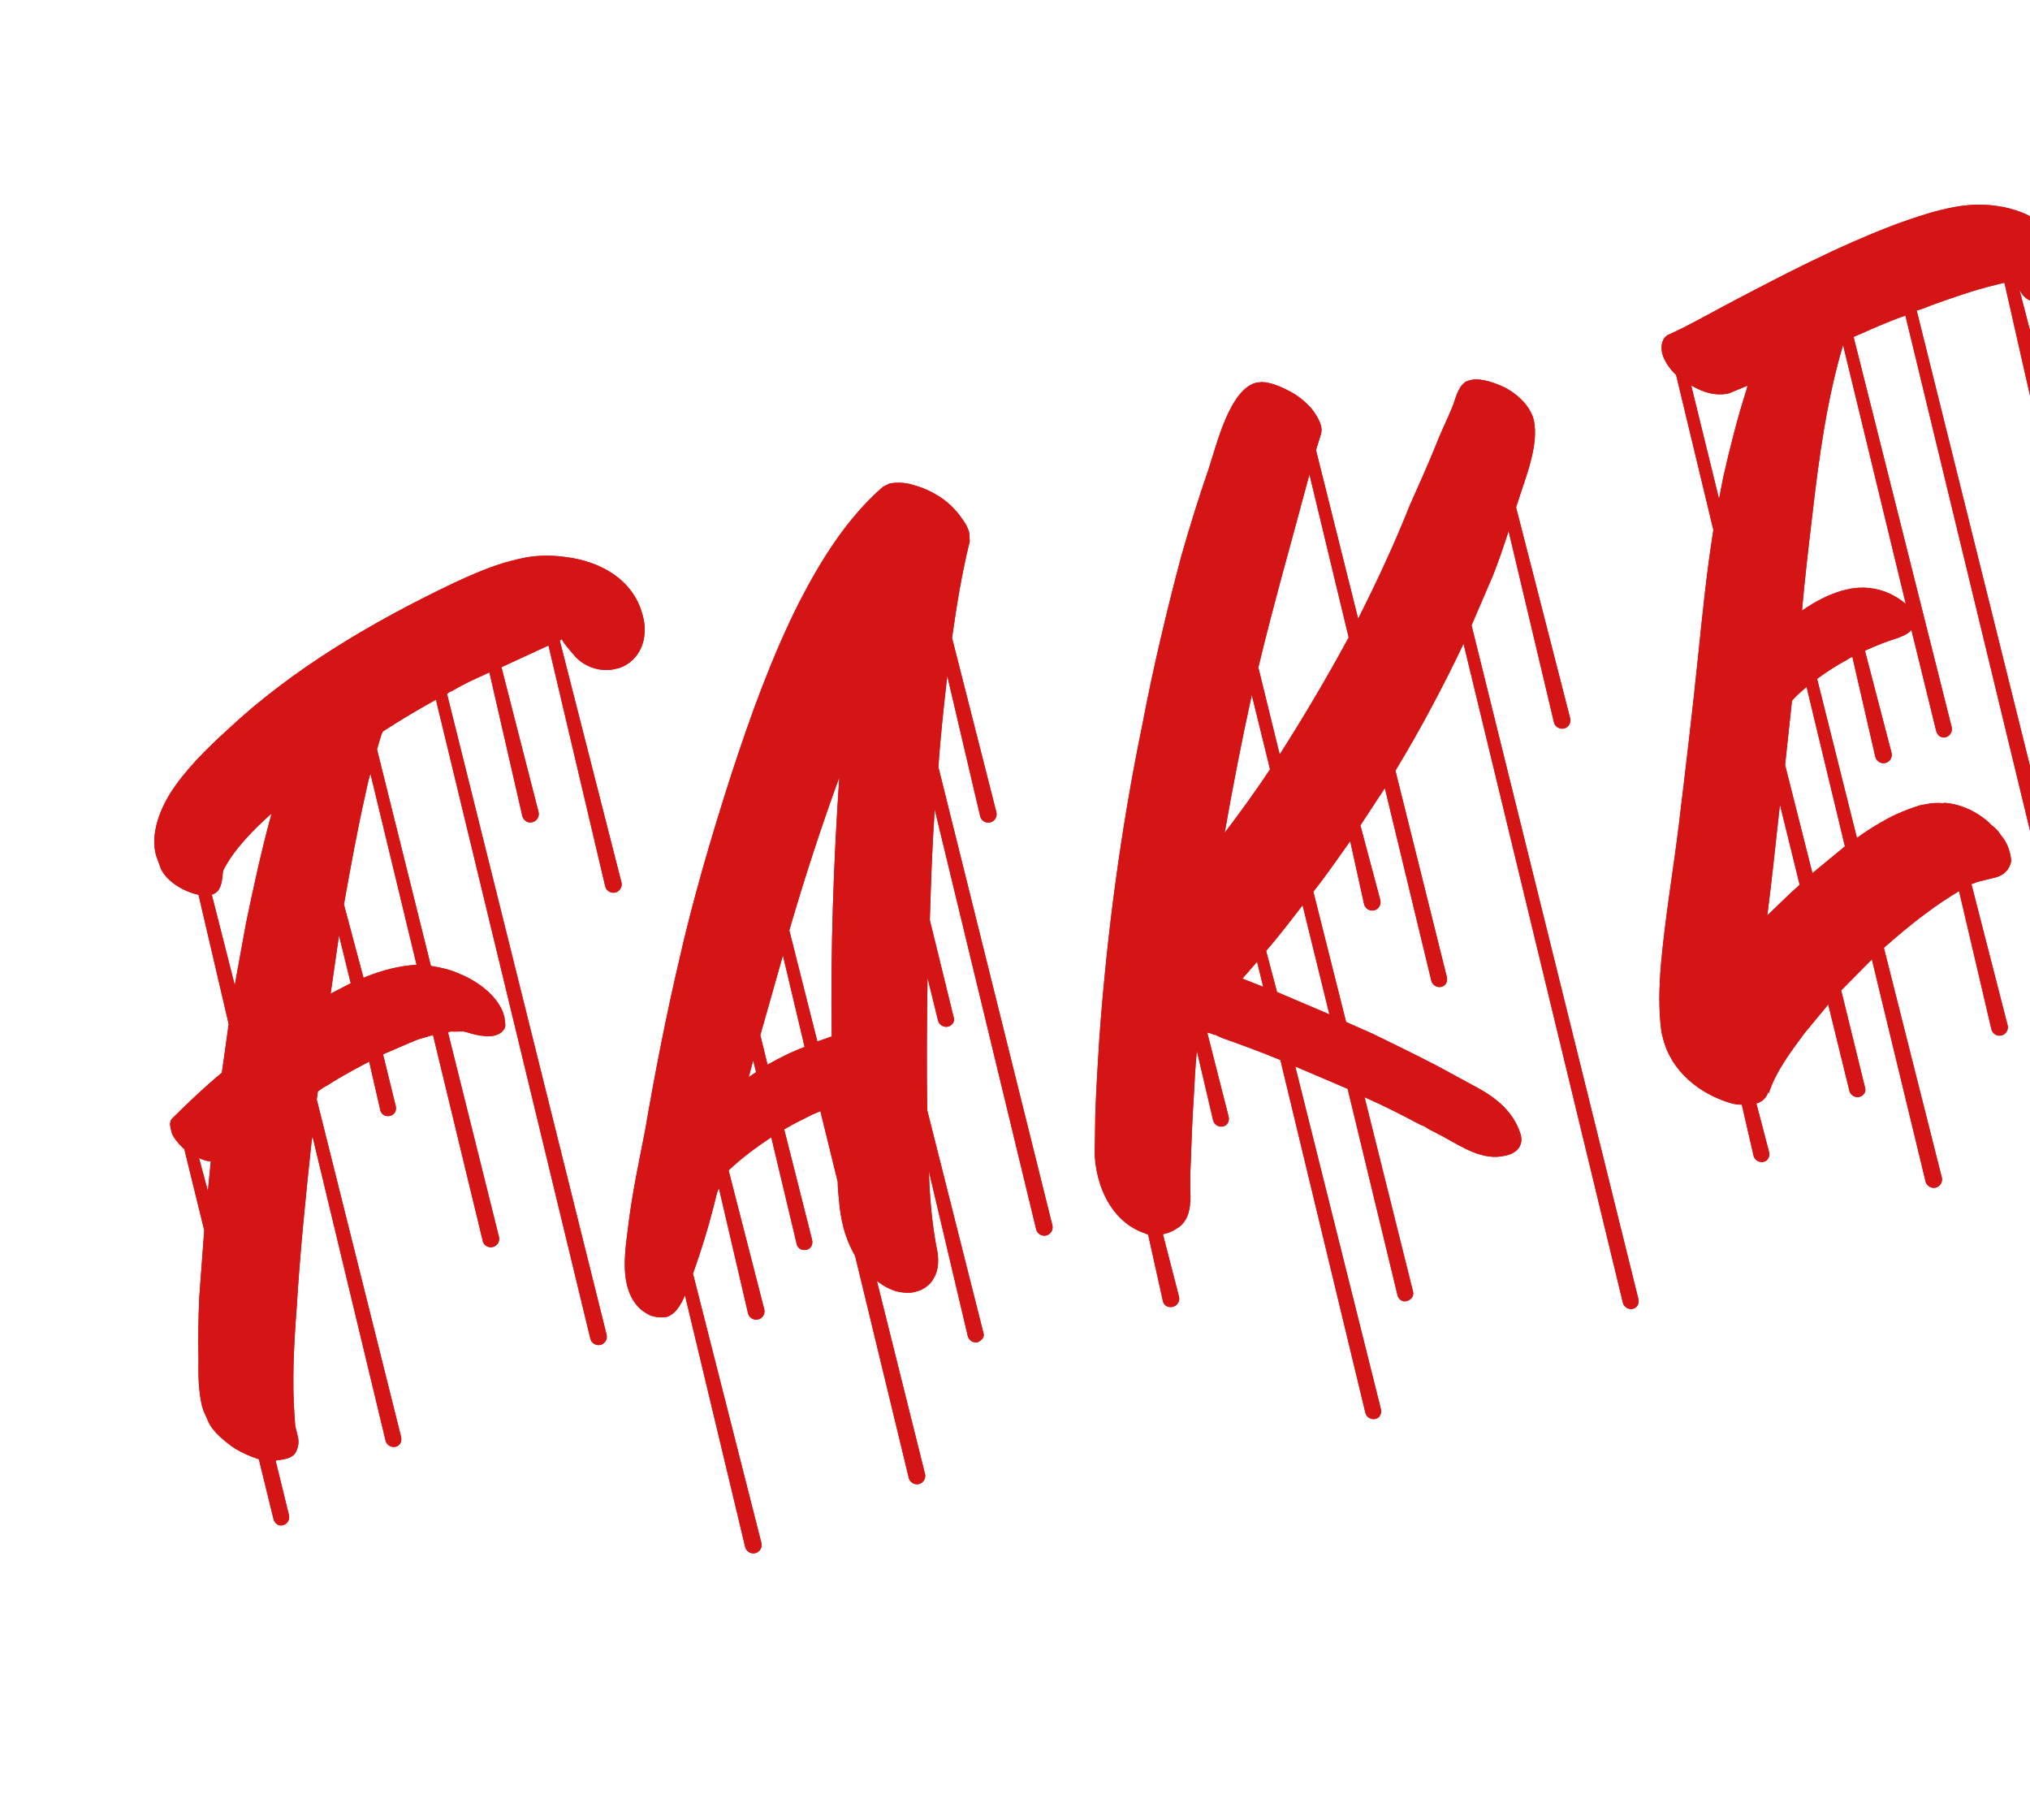 <svg width="936" height="839" viewBox="0 0 936 839" fill="none" xmlns="http://www.w3.org/2000/svg">
<path d="M130.417 703.144C132.457 702.644 133.739 700.527 133.239 698.488L127.067 673.334L131.229 672.673C133.609 672.089 135.565 671.249 136.507 669.216C137.706 666.759 137.886 664.553 137.302 662.173L136.134 657.415L135.813 653.169C134.612 636.525 135.534 619.722 136.796 602.834C138.353 576.865 141.012 550.986 143.755 525.446L144.101 523.92L177.785 664.132C178.286 666.172 180.402 667.454 182.442 666.954C184.481 666.454 185.424 664.42 184.923 662.381L146.043 506.866L146.568 503.133C148.101 502.036 149.634 500.939 151.25 500.182C157.465 496.135 163.846 492.767 170.227 489.399L175.392 511.917C175.893 513.957 177.926 514.899 179.965 514.399C182.005 513.899 182.947 511.865 182.447 509.826L176.608 486.032L188.345 480.989L192.597 479.225L199.652 477.134L222.666 572.394C223.083 574.093 225.2 575.376 227.239 574.876C229.279 574.375 230.561 572.259 230.061 570.219L206.534 475.806C207.214 475.639 208.233 475.389 208.997 475.562L213.666 475.497L215.192 475.843C218.329 476.876 220.618 477.395 223.928 477.664C225.031 477.754 226.474 477.76 227.834 477.426C230.553 476.759 233.362 474.989 232.951 471.846L232.54 468.703C230.288 459.526 220.218 452.266 211.829 448.919C207.763 447.034 203.183 445.995 198.687 445.297L173.825 345.445L175.807 338.832L176.493 337.222C184.58 331.994 192.75 327.106 201.004 322.558L272.216 617.176C272.716 619.216 274.833 620.498 276.872 619.998C278.912 619.497 280.194 617.381 279.694 615.341L206.109 319.864C206.706 319.357 207.642 318.767 208.322 318.6C213.684 315.483 219.129 312.705 224.74 310.607L220.745 311.948L225.677 310.017L240.921 376.551C241.762 378.507 243.455 379.533 245.495 379.033C247.534 378.532 248.817 376.416 248.316 374.376L231.205 307.58L252.895 297.572L279.066 408.635C279.567 410.675 281.683 411.957 283.723 411.457C285.762 410.957 287.045 408.84 286.544 406.8L258.084 295.218C258.423 295.135 258.763 295.051 259.02 294.628C260.367 297.181 262.31 299.226 264.337 301.612C268.558 307.063 276.524 310.154 283.662 308.402L285.702 307.902C295.309 304.463 298.919 294.208 296.584 284.69L296.417 284.01C292.247 267.014 276.494 258.627 260.543 256.774C253.077 255.723 245.945 256.032 239.147 257.7L236.428 258.367C227.25 260.619 218.149 264.654 209.729 268.522C172.3 286.356 135.109 308.095 104.935 336.401C95.22 345.272 85.331 354.906 78.321 365.996C75.243 371.076 72.672 376.752 71.627 382.775C70.845 386.931 70.999 390.497 71.917 394.236L74.181 400.527C77.126 406.652 85.085 411.186 91.531 412.487L105.448 472.14L102.294 494.536C94.201 501.207 86.614 508.475 79.367 515.659C78.174 516.672 78.335 518.795 78.752 520.494C79.086 521.854 79.419 523.214 79.926 523.81C81.19 526.023 83.133 528.069 84.993 529.774L94.168 567.165L91.913 597.63C91.446 607.475 91.319 617.237 91.531 626.915C91.416 633.791 91.468 641.346 93.22 648.484C93.72 650.524 94.984 652.736 95.908 655.032C97.838 659.964 104.099 664.915 108.415 667.82C111.379 669.616 115.445 671.501 119.345 672.706L126.101 700.239C126.601 702.279 128.378 703.645 130.417 703.144ZM95.86 549.091L91.766 533.879C93.376 534.565 94.986 535.251 97.192 535.43L95.86 549.091ZM108.243 454.155L97.644 412.429C102.742 411.178 102.434 404.046 102.87 401.416C107.41 392.014 117.215 382.039 125.225 375.029C120.654 391.647 116.929 408.778 113.461 425.486L108.243 454.155ZM152.452 458.083L156.304 431.19L161.726 453.285L152.452 458.083ZM192.068 444.758C188.162 444.996 184 445.657 180.261 446.575C175.842 447.659 171.846 449 167.594 450.764L158.574 416.939C161.619 399.975 164.664 383.01 168.472 366.219C169.164 363.166 169.773 359.773 170.806 356.637L192.068 444.758ZM348.254 716.003C350.293 715.502 351.576 713.386 351.075 711.346L319.528 587.187C323.568 575.745 327.184 564.046 330.037 552.174C330.383 550.648 330.73 549.121 331.499 547.851L344.915 605.464C345.416 607.503 347.532 608.786 349.572 608.285C351.611 607.785 352.894 605.668 352.393 603.629L335.949 539.551C342.087 533.721 348.814 528.827 355.625 524.272L367.379 573.644C367.88 575.683 369.913 576.626 371.952 576.125C373.992 575.625 374.935 573.592 374.434 571.552L361.583 520.648C365.668 518.204 370.177 516.017 374.346 513.913L378.258 512.232L386.265 544.864C386.252 547.75 386.58 550.553 386.824 553.016C387.145 557.261 387.806 561.424 388.723 565.163C389.891 569.922 391.738 574.514 394.266 578.939L419.032 681.337C419.532 683.377 421.649 684.659 423.688 684.159C425.728 683.658 427.01 681.542 426.51 679.502L404.317 590.528C407.87 593.259 412.02 595.485 416.433 595.843C418.299 596.106 420.082 596.029 421.782 595.612C425.181 594.778 428.33 592.924 430.126 589.961C433.287 585.221 432.889 579.192 431.638 574.093C429.649 563.049 428.596 551.415 428.306 539.954L446.226 615.922C446.727 617.961 448.843 619.244 450.883 618.744C452.499 617.987 453.948 616.55 453.531 614.85L427.495 511.682C427.244 491.563 427.332 471.36 427.676 450.733L432.514 470.449C433.014 472.488 435.131 473.771 437.17 473.27C438.87 472.853 440.236 471.076 439.819 469.377L428.726 424.168C429.224 407.108 429.806 390.387 430.985 373.16L477.764 566.739C478.265 568.779 480.381 570.061 482.421 569.561C484.46 569.06 485.743 566.944 485.242 564.904L432.683 353.643C433.592 339.725 435.182 325.641 436.771 311.556L451.939 376.307C452.439 378.347 454.556 379.629 456.595 379.129C458.635 378.628 459.917 376.512 459.417 374.472L438.97 294.079C441.072 279.148 443.514 264.133 447.143 249.548L446.905 245.642C446.321 243.263 445.058 241.05 443.454 238.921C440.67 234.919 436.867 231.168 432.633 228.602C428.824 226.294 425.18 224.665 420.941 223.543C418.568 222.684 413.732 222.069 409.993 222.986L407.1 224.417C390.484 238.945 378.601 258.078 368.585 277.474C355.74 302.969 346.116 329.837 337.254 356.878C328.047 385.445 319.603 414.185 313.025 443.188C307.056 468.799 301.934 494.922 297.491 520.878C294.626 535.636 291.42 550.478 289.658 565.326C288.69 573.131 286.947 583.65 289.115 592.488C290.366 597.586 292.977 602.351 297.634 605.173C299.834 606.795 302.463 607.231 305.009 607.327L307.132 607.167C311.211 606.166 314.033 601.509 315.835 597.103L343.597 713.181C344.097 715.221 346.214 716.503 348.254 716.003ZM345.22 496.553L347.291 488.838L348.625 494.276L345.22 496.553ZM353.903 490.819L350.567 477.222L360.999 440.426L371.001 482.659C365.05 484.84 359.605 487.618 353.903 490.819ZM376.87 480.138L363.935 428.894C370.571 406.003 378.573 381.336 386.992 358.368C384.36 397.574 382.914 437.211 383.501 477.79L376.87 480.138ZM634.212 654.124C636.251 653.624 637.194 651.591 636.694 649.551L597.229 491.657L621.378 501.948L644.392 597.208C644.809 598.908 646.586 600.274 648.285 599.857L648.625 599.774C650.665 599.273 652.03 597.496 651.53 595.457L629.171 505.802C638.067 509.746 646.706 514.113 655.006 518.563C656.192 518.993 657.379 519.423 658.309 520.275L664.915 523.7C674.062 528.663 683.625 535.326 694.162 532.74L694.842 532.574C699.261 531.489 702.416 528.192 701.249 523.434L701.082 522.754C697.9 512.723 690.203 506.323 681.057 501.36L662.764 491.433C652.854 486.296 643.028 481.5 633.202 476.703L620.663 471.131L605.56 411.049C611.62 403.436 616.917 395.649 622.554 387.779L628.964 416.839C629.464 418.878 631.581 420.161 633.62 419.66C635.66 419.16 636.942 417.043 636.442 415.004L627.255 380.499L638.535 363.316L659.964 452.117C660.465 454.157 662.581 455.439 664.621 454.939C666.66 454.439 667.603 452.405 667.102 450.366L643.408 355.273C654.951 336.223 665.308 316.744 674.817 296.752L748.281 600.547C748.781 602.587 750.898 603.869 752.937 603.369C754.977 602.868 755.919 600.835 755.419 598.796L678.504 288.279L688.367 265.317C691.028 258.538 693.349 251.842 695.587 244.806L716.509 333.011C717.01 335.05 719.126 336.333 721.166 335.832C723.205 335.332 724.488 333.215 723.987 331.176L699.03 233.87L700.062 230.734C703.076 220.985 709.937 204.886 707.101 193.329C706.517 190.949 705.253 188.737 703.65 186.607C701.033 183.285 697.479 180.553 693.753 178.585C689.686 176.699 682.907 174.038 678.148 175.206C676.788 175.54 675.769 175.79 674.916 176.72C671.934 179.254 670.805 184.936 669.433 188.156C666.945 194.172 664.034 199.932 661.629 206.288C658.026 215.101 653.825 224.42 649.882 233.316C642.758 251.282 634.704 268.394 626.226 285.25L606.786 207.492L609.197 199.693C609.37 198.93 609.376 197.487 609.126 196.467C608.375 193.408 606.098 190.002 604.578 188.213C601.621 184.974 597.984 181.903 593.918 180.017C590.191 178.049 585.785 176.247 581.796 176.145L579.333 176.389C566.756 179.475 560.697 206.188 557.344 216.02C552.702 229.413 548.483 243.061 544.604 256.626C537.872 282.064 531.646 308.097 526.781 333.797C516.895 381.631 510.402 430.074 506.879 478.869C506.149 490.581 505.419 502.292 505.029 513.92L504.786 530.557C504.684 534.547 505.262 538.369 506.262 542.448C509.015 553.665 516.013 564.561 527.795 568.518L529.405 569.204L536.232 599.963C536.733 602.003 538.766 602.945 540.805 602.445C542.845 601.944 544.127 599.828 543.627 597.788L536.197 568.979L537.557 568.645C539.936 568.061 542.149 566.798 544.278 565.194C548.37 561.307 548.729 556.894 548.921 551.802C548.773 546.793 548.708 542.124 548.983 537.371C549.367 527.186 549.668 516.661 550.392 506.393C550.763 499.094 551.134 491.795 551.846 484.413L559.346 516.449C559.846 518.488 561.963 519.771 564.003 519.27C566.042 518.77 566.985 516.737 566.484 514.697L556.636 476.03L558.162 476.376L559.772 477.063L560.112 476.979L563.755 478.608C572.824 481.788 581.554 485.052 590.366 488.656L629.555 651.303C630.056 653.342 632.172 654.625 634.212 654.124ZM564.677 383.961C568.421 362.501 572.588 341.297 577.178 320.35L585.602 354.681C579.022 364.585 572.02 374.231 564.677 383.961ZM582.449 454.921L572.873 451.144L579.613 443.363L582.449 454.921ZM612.953 467.617L588.805 457.325L583.794 438.373C589.681 431.523 595.145 424.416 600.609 417.309L612.953 467.617ZM590.046 347.825L580.204 307.715C586.949 279.391 596.085 247.598 603.766 218.684L621.859 293.889C611.933 312.182 601.243 330.302 590.046 347.825ZM892.511 547.498C894.551 546.997 895.833 544.881 895.333 542.841L868.63 436.954C874.851 431.463 881.411 425.889 888.139 420.995C892.994 417.281 898.272 413.824 903.293 410.79L918.211 474.521C918.711 476.56 920.828 477.843 922.867 477.342C924.907 476.842 926.189 474.725 925.689 472.686L908.995 407.589L911.971 406.498L920.129 404.496C923.868 403.579 926.766 400.705 927.292 396.972C927.298 395.529 927.048 394.51 926.715 393.15C926.131 390.771 925.207 388.474 923.603 386.345L922 384.216C921.916 383.876 920.819 382.343 917.689 379.868L917.183 379.272C911.179 373.897 903.469 370.383 895.831 370.096C895.831 370.096 896.171 370.012 896.254 370.352C894.388 370.089 892.605 370.166 890.482 370.327L885.3 371.238C880.284 372.829 875.012 374.844 870.247 377.454C865.482 380.065 860.461 383.099 856.202 386.306L837.846 312.968C842.105 309.761 846.786 306.81 851.551 304.199C852.488 303.609 853.084 303.102 854.104 302.852L864.684 348.908C865.185 350.947 867.301 352.23 869.341 351.729C871.38 351.229 872.663 349.112 872.162 347.073L859.889 299.991C864.737 297.72 869.669 295.789 875.025 294.115C877.321 293.191 879.956 292.184 881.322 290.407L892.749 336.976C893.25 339.015 895.026 340.381 897.066 339.881C899.105 339.38 900.388 337.264 899.887 335.224L854.662 155.319L866.058 150.36C870.31 148.596 874.223 146.915 878.558 145.491L955.274 462.543C955.775 464.583 957.808 465.525 959.847 465.025C961.887 464.524 963.253 462.748 962.752 460.708L883.747 143.137C886.126 142.553 888.082 141.712 890.378 140.789C899.985 137.35 909.593 133.911 919.79 131.409L924.209 130.325L937.285 188.021C938.126 189.977 939.902 191.343 941.942 190.843C943.981 190.342 945.264 188.226 944.763 186.186L931.072 133.326C933.593 139.194 939.276 140.322 945.054 138.905C948.453 138.07 951.602 136.217 953.905 133.85C957.06 130.553 957.759 126.057 956.758 121.978C955.84 118.239 953.48 114.493 950.946 111.511C948.246 107.849 944.859 105.797 941.306 103.065L946.129 106.567L940.376 102.212L934.109 98.705C927.246 95.704 919.697 94.313 912.142 94.365C906.03 94.423 900.508 95.418 894.729 96.835C887.931 98.504 881.299 100.852 874.668 103.2C847.289 113.521 821.424 127.076 795.898 140.547C786.965 145.262 778.454 150.233 769.354 154.268C766.121 155.782 765.679 159.855 766.43 162.914C767.264 166.313 770.048 170.315 772.838 172.874L790.013 244.34C786.873 263.85 784.918 283.79 782.88 303.391C780.221 329.27 777.138 354.893 774.056 380.516C771.415 402.066 767.671 423.526 765.794 445.249C764.987 455.178 764.686 465.703 766.085 475.811L766.753 478.53C770.506 493.826 783.533 504.324 798.285 508.633C799.811 508.979 801.338 509.325 803.121 509.248L808.536 532.786C809.036 534.825 811.153 536.108 813.193 535.607C815.232 535.107 816.175 533.074 815.674 531.034L809.829 508.683L810.509 508.516C813.145 507.509 814.511 505.732 815.37 503.359L815.537 504.039C818.807 493.867 825.893 484.56 832.127 476.183L842.965 463.073L852.723 502.843C853.224 504.882 855.34 506.165 857.38 505.664C859.08 505.247 860.446 503.471 860.028 501.771L848.935 456.562L863.089 442.278L887.855 544.676C888.355 546.716 890.472 547.998 892.511 547.498ZM814.876 422.034C817.247 403.793 818.759 387.926 820.701 370.872L829.793 407.923C824.765 412.4 819.82 417.217 814.876 422.034ZM835.673 402.515L823.073 352.631L826.258 323.019C828.22 320.736 830.606 318.709 832.991 316.682L850.668 390.187L835.673 402.515ZM792.623 230.005L779.778 177.658C784.858 180.736 791.13 182.8 797.249 181.299L805.753 177.771L805.407 179.297C801.105 192.606 797.649 206.428 794.533 220.166L792.623 230.005ZM878.743 278.427C876.46 276.464 873.92 274.925 871.463 273.726C865.363 270.898 858.321 270.104 851.523 271.772L849.143 272.356C842.429 274.364 836.387 277.648 830.853 281.529C832.192 266.424 833.954 251.577 835.717 236.729C838.716 210.766 842.312 184.297 849.807 159.033L878.743 278.427Z" fill="#D51515"/>
<path d="M130.417 703.144C132.457 702.644 133.739 700.527 133.239 698.488L127.067 673.334L131.229 672.673C133.609 672.089 135.565 671.249 136.507 669.216C137.706 666.759 137.886 664.553 137.302 662.173L136.134 657.415L135.813 653.169C134.612 636.525 135.534 619.722 136.796 602.834C138.353 576.865 141.012 550.986 143.755 525.446L144.101 523.92L177.785 664.132C178.286 666.172 180.402 667.454 182.442 666.954C184.481 666.454 185.424 664.42 184.923 662.381L146.043 506.866L146.568 503.133C148.101 502.036 149.634 500.939 151.25 500.182C157.465 496.135 163.846 492.767 170.227 489.399L175.392 511.917C175.893 513.957 177.926 514.899 179.965 514.399C182.005 513.899 182.948 511.865 182.447 509.826L176.609 486.032L188.345 480.989L192.597 479.225L199.652 477.134L222.666 572.394C223.083 574.093 225.2 575.376 227.239 574.876C229.279 574.375 230.561 572.259 230.061 570.219L206.534 475.806C207.214 475.639 208.233 475.389 208.997 475.562L213.666 475.497L215.192 475.843C218.329 476.876 220.618 477.395 223.928 477.664C225.031 477.754 226.474 477.76 227.834 477.426C230.553 476.759 233.362 474.989 232.951 471.846L232.541 468.703C230.289 459.526 220.218 452.266 211.829 448.919C207.763 447.034 203.183 445.995 198.687 445.297L173.825 345.445L175.807 338.832L176.493 337.222C184.58 331.994 192.75 327.106 201.004 322.558L272.216 617.176C272.716 619.216 274.833 620.498 276.872 619.998C278.912 619.497 280.194 617.381 279.694 615.341L206.109 319.864C206.706 319.357 207.642 318.767 208.322 318.6C213.684 315.483 219.129 312.705 224.74 310.607L220.745 311.948L225.677 310.017L240.921 376.551C241.762 378.507 243.455 379.533 245.495 379.033C247.534 378.533 248.817 376.416 248.316 374.376L231.205 307.58L252.895 297.572L279.066 408.635C279.567 410.675 281.683 411.957 283.723 411.457C285.762 410.957 287.045 408.84 286.544 406.8L258.084 295.218C258.424 295.135 258.763 295.051 259.02 294.628C260.367 297.181 262.311 299.226 264.337 301.612C268.558 307.063 276.524 310.154 283.662 308.402L285.702 307.902C295.309 304.463 298.919 294.208 296.584 284.69L296.417 284.01C292.247 267.014 276.494 258.627 260.543 256.775C253.077 255.723 245.945 256.032 239.147 257.7L236.428 258.367C227.25 260.619 218.149 264.654 209.729 268.522C172.3 286.356 135.109 308.095 104.936 336.401C95.22 345.272 85.331 354.906 78.322 365.996C75.243 371.076 72.672 376.752 71.627 382.775C70.845 386.931 70.999 390.497 71.917 394.236L74.181 400.527C77.126 406.652 85.085 411.186 91.531 412.487L105.448 472.14L102.294 494.536C94.201 501.207 86.614 508.475 79.367 515.659C78.174 516.672 78.335 518.795 78.752 520.494C79.086 521.854 79.419 523.214 79.926 523.81C81.19 526.023 83.133 528.069 84.993 529.774L94.168 567.165L91.913 597.63C91.446 607.475 91.319 617.237 91.531 626.915C91.416 633.791 91.468 641.346 93.22 648.484C93.72 650.524 94.984 652.736 95.908 655.032C97.839 659.964 104.099 664.915 108.415 667.82C111.379 669.616 115.445 671.501 119.345 672.706L126.101 700.239C126.601 702.279 128.378 703.645 130.417 703.144ZM95.86 549.091L91.766 533.879C93.376 534.565 94.986 535.251 97.193 535.43L95.86 549.091ZM108.243 454.155L97.644 412.429C102.742 411.178 102.434 404.046 102.87 401.416C107.41 392.014 117.215 382.039 125.225 375.029C120.654 391.647 116.929 408.778 113.461 425.486L108.243 454.155ZM152.452 458.083L156.304 431.19L161.726 453.285L152.452 458.083ZM192.068 444.758C188.162 444.996 184 445.657 180.261 446.575C175.842 447.659 171.846 449 167.594 450.764L158.574 416.939C161.619 399.975 164.664 383.01 168.472 366.219C169.164 363.166 169.773 359.773 170.806 356.637L192.068 444.758Z" fill="#D51515"/>
<path d="M348.254 716.003C350.293 715.502 351.576 713.386 351.075 711.346L319.528 587.187C323.568 575.745 327.184 564.046 330.037 552.174C330.383 550.648 330.73 549.121 331.499 547.851L344.915 605.464C345.416 607.503 347.532 608.786 349.572 608.285C351.611 607.785 352.894 605.668 352.393 603.629L335.949 539.551C342.087 533.721 348.814 528.827 355.625 524.272L367.379 573.644C367.88 575.683 369.913 576.626 371.953 576.125C373.992 575.625 374.935 573.592 374.434 571.552L361.583 520.648C365.668 518.204 370.177 516.017 374.346 513.913L378.258 512.232L386.265 544.864C386.252 547.75 386.58 550.553 386.824 553.016C387.145 557.261 387.806 561.424 388.723 565.163C389.891 569.922 391.739 574.514 394.266 578.939L419.032 681.337C419.532 683.377 421.649 684.659 423.688 684.159C425.728 683.658 427.01 681.542 426.51 679.502L404.317 590.528C407.871 593.259 412.02 595.485 416.433 595.843C418.299 596.106 420.082 596.029 421.782 595.612C425.181 594.778 428.33 592.924 430.126 589.961C433.287 585.221 432.889 579.192 431.638 574.093C429.649 563.049 428.596 551.415 428.306 539.954L446.226 615.922C446.727 617.961 448.843 619.244 450.883 618.744C452.499 617.987 453.948 616.55 453.531 614.85L427.496 511.682C427.244 491.563 427.332 471.36 427.676 450.733L432.514 470.449C433.014 472.488 435.131 473.771 437.17 473.27C438.87 472.853 440.236 471.076 439.819 469.377L428.726 424.168C429.224 407.108 429.807 390.387 430.985 373.16L477.764 566.739C478.265 568.779 480.381 570.061 482.421 569.561C484.46 569.06 485.743 566.944 485.242 564.904L432.683 353.643C433.593 339.725 435.182 325.641 436.771 311.556L451.939 376.307C452.439 378.347 454.556 379.629 456.595 379.129C458.635 378.628 459.917 376.512 459.417 374.472L438.97 294.079C441.072 279.148 443.514 264.133 447.143 249.548L446.905 245.642C446.322 243.263 445.058 241.05 443.454 238.921C440.67 234.919 436.867 231.168 432.633 228.602C428.824 226.294 425.18 224.665 420.941 223.543C418.568 222.684 413.732 222.069 409.993 222.986L407.1 224.417C390.484 238.945 378.601 258.078 368.585 277.474C355.74 302.969 346.116 329.837 337.255 356.878C328.047 385.445 319.603 414.185 313.025 443.188C307.056 468.799 301.934 494.922 297.492 520.878C294.626 535.636 291.42 550.478 289.658 565.326C288.69 573.131 286.947 583.65 289.115 592.488C290.366 597.586 292.977 602.351 297.634 605.173C299.834 606.795 302.463 607.231 305.01 607.327L307.132 607.167C311.211 606.166 314.033 601.509 315.835 597.103L343.597 713.181C344.097 715.221 346.214 716.503 348.254 716.003ZM345.22 496.554L347.291 488.838L348.625 494.276L345.22 496.554ZM353.903 490.819L350.567 477.222L360.999 440.426L371.001 482.659C365.05 484.84 359.605 487.618 353.903 490.819ZM376.87 480.138L363.935 428.894C370.571 406.003 378.573 381.336 386.993 358.368C384.36 397.574 382.914 437.211 383.501 477.79L376.87 480.138Z" fill="#D51515"/>
<path d="M634.212 654.124C636.252 653.624 637.194 651.591 636.694 649.551L597.229 491.657L621.378 501.948L644.392 597.208C644.809 598.908 646.586 600.274 648.285 599.857L648.625 599.774C650.665 599.273 652.031 597.496 651.53 595.457L629.171 505.802C638.067 509.746 646.706 514.113 655.006 518.563C656.192 518.993 657.379 519.423 658.309 520.275L664.916 523.7C674.062 528.663 683.625 535.326 694.163 532.74L694.842 532.574C699.261 531.489 702.417 528.192 701.249 523.434L701.082 522.754C697.9 512.723 690.203 506.323 681.057 501.36L662.764 491.433C652.855 486.296 643.028 481.5 633.202 476.703L620.663 471.131L605.56 411.049C611.62 403.436 616.917 395.649 622.554 387.779L628.964 416.839C629.464 418.878 631.581 420.161 633.62 419.66C635.66 419.16 636.942 417.043 636.442 415.004L627.255 380.499L638.535 363.316L659.964 452.117C660.465 454.157 662.581 455.439 664.621 454.939C666.66 454.439 667.603 452.405 667.102 450.366L643.408 355.273C654.951 336.223 665.308 316.744 674.817 296.752L748.281 600.547C748.781 602.587 750.898 603.869 752.937 603.369C754.977 602.868 755.919 600.835 755.419 598.796L678.504 288.279L688.367 265.317C691.028 258.538 693.349 251.842 695.587 244.806L716.509 333.011C717.01 335.05 719.126 336.333 721.166 335.832C723.205 335.332 724.488 333.215 723.988 331.176L699.03 233.87L700.062 230.734C703.076 220.985 709.937 204.886 707.101 193.329C706.517 190.949 705.253 188.737 703.65 186.607C701.033 183.285 697.479 180.553 693.753 178.585C689.686 176.699 682.907 174.038 678.148 175.206C676.788 175.54 675.769 175.79 674.916 176.72C671.934 179.254 670.805 184.936 669.433 188.156C666.945 194.172 664.034 199.932 661.629 206.288C658.026 215.101 653.825 224.42 649.882 233.316C642.758 251.282 634.704 268.394 626.226 285.25L606.786 207.492L609.197 199.693C609.37 198.93 609.376 197.487 609.126 196.467C608.376 193.408 606.098 190.002 604.578 188.213C601.621 184.974 597.984 181.903 593.918 180.017C590.191 178.049 585.785 176.247 581.796 176.145L579.333 176.389C566.756 179.475 560.698 206.188 557.344 216.02C552.702 229.413 548.483 243.061 544.604 256.626C537.872 282.064 531.646 308.097 526.781 333.797C516.895 381.631 510.402 430.074 506.879 478.869C506.149 490.581 505.419 502.292 505.029 513.92L504.786 530.557C504.684 534.547 505.262 538.369 506.262 542.448C509.015 553.665 516.013 564.562 527.795 568.518L529.405 569.204L536.232 599.963C536.733 602.003 538.766 602.945 540.805 602.445C542.845 601.944 544.127 599.828 543.627 597.788L536.197 568.979L537.557 568.645C539.936 568.061 542.149 566.798 544.278 565.194C548.37 561.307 548.729 556.894 548.921 551.802C548.773 546.793 548.708 542.124 548.983 537.371C549.367 527.186 549.668 516.661 550.392 506.393C550.763 499.094 551.134 491.795 551.846 484.413L559.346 516.449C559.846 518.488 561.963 519.771 564.003 519.27C566.042 518.77 566.985 516.737 566.484 514.697L556.636 476.03L558.162 476.376L559.772 477.063L560.112 476.979L563.755 478.608C572.824 481.788 581.554 485.052 590.366 488.656L629.555 651.303C630.056 653.342 632.173 654.625 634.212 654.124ZM564.677 383.961C568.421 362.501 572.588 341.297 577.178 320.35L585.602 354.681C579.023 364.585 572.02 374.231 564.677 383.961ZM582.449 454.921L572.873 451.144L579.613 443.363L582.449 454.921ZM612.953 467.617L588.805 457.325L583.794 438.373C589.682 431.523 595.145 424.416 600.609 417.309L612.953 467.617ZM590.046 347.825L580.204 307.715C586.949 279.391 596.085 247.598 603.766 218.684L621.86 293.889C611.933 312.182 601.243 330.302 590.046 347.825Z" fill="#D51515"/>
<path d="M892.511 547.498C894.551 546.997 895.833 544.881 895.333 542.841L868.63 436.954C874.851 431.463 881.411 425.889 888.139 420.995C892.994 417.281 898.272 413.824 903.293 410.79L918.211 474.521C918.711 476.56 920.828 477.843 922.867 477.342C924.907 476.842 926.189 474.725 925.689 472.686L908.995 407.589L911.971 406.498L920.129 404.496C923.868 403.579 926.767 400.705 927.292 396.972C927.298 395.529 927.048 394.51 926.715 393.15C926.131 390.771 925.207 388.475 923.603 386.345L922 384.216C921.916 383.876 920.819 382.343 917.689 379.868L917.183 379.272C911.179 373.898 903.469 370.384 895.831 370.096C895.831 370.096 896.171 370.012 896.254 370.352C894.388 370.089 892.605 370.166 890.482 370.327L885.3 371.238C880.284 372.829 875.012 374.844 870.247 377.454C865.482 380.065 860.461 383.099 856.202 386.306L837.846 312.968C842.105 309.761 846.786 306.81 851.551 304.199C852.488 303.609 853.084 303.102 854.104 302.852L864.684 348.908C865.185 350.947 867.301 352.23 869.341 351.729C871.38 351.229 872.663 349.112 872.162 347.073L859.889 299.991C864.737 297.72 869.669 295.789 875.025 294.115C877.321 293.191 879.956 292.184 881.322 290.407L892.749 336.976C893.25 339.015 895.026 340.381 897.066 339.881C899.105 339.38 900.388 337.264 899.888 335.224L854.662 155.319L866.058 150.36C870.311 148.596 874.223 146.915 878.558 145.491L955.274 462.543C955.775 464.583 957.808 465.525 959.847 465.025C961.887 464.524 963.253 462.748 962.752 460.708L883.747 143.137C886.126 142.553 888.082 141.712 890.378 140.789C899.985 137.35 909.593 133.911 919.79 131.409L924.209 130.325L937.285 188.021C938.126 189.977 939.902 191.343 941.942 190.843C943.981 190.342 945.264 188.226 944.764 186.186L931.072 133.326C933.593 139.194 939.276 140.322 945.054 138.905C948.454 138.07 951.603 136.217 953.905 133.85C957.06 130.553 957.759 126.057 956.758 121.978C955.84 118.239 953.48 114.493 950.946 111.511C948.246 107.849 944.859 105.797 941.306 103.065L946.129 106.567L940.376 102.212L934.109 98.705C927.246 95.704 919.697 94.313 912.142 94.365C906.03 94.423 900.508 95.418 894.729 96.835C887.931 98.504 881.299 100.852 874.668 103.2C847.289 113.522 821.424 127.076 795.899 140.547C786.965 145.262 778.454 150.233 769.354 154.268C766.121 155.782 765.679 159.855 766.43 162.914C767.264 166.313 770.048 170.315 772.838 172.874L790.014 244.34C786.873 263.85 784.918 283.79 782.88 303.391C780.221 329.27 777.138 354.893 774.056 380.516C771.415 402.066 767.671 423.526 765.794 445.249C764.987 455.178 764.686 465.703 766.085 475.811L766.753 478.53C770.506 493.826 783.533 504.324 798.285 508.633C799.811 508.979 801.338 509.325 803.121 509.248L808.536 532.786C809.037 534.825 811.153 536.108 813.193 535.607C815.232 535.107 816.175 533.074 815.674 531.034L809.829 508.683L810.509 508.516C813.145 507.509 814.511 505.732 815.37 503.359L815.537 504.039C818.807 493.867 825.894 484.56 832.127 476.183L842.965 463.073L852.724 502.843C853.224 504.882 855.341 506.165 857.38 505.664C859.08 505.247 860.446 503.471 860.029 501.771L848.935 456.562L863.089 442.278L887.855 544.676C888.355 546.716 890.472 547.998 892.511 547.498ZM814.876 422.034C817.247 403.793 818.759 387.926 820.701 370.872L829.793 407.923C824.765 412.4 819.82 417.217 814.876 422.034ZM835.674 402.516L823.073 352.631L826.258 323.019C828.22 320.736 830.606 318.709 832.991 316.682L850.668 390.187L835.674 402.516ZM792.623 230.005L779.778 177.658C784.858 180.736 791.131 182.8 797.249 181.299L805.753 177.771L805.407 179.297C801.105 192.606 797.649 206.428 794.533 220.166L792.623 230.005ZM878.743 278.427C876.46 276.464 873.92 274.925 871.463 273.726C865.364 270.898 858.321 270.104 851.523 271.772L849.144 272.356C842.429 274.364 836.387 277.648 830.853 281.529C832.192 266.424 833.954 251.577 835.717 236.729C838.716 210.766 842.312 184.297 849.807 159.033L878.743 278.427Z" fill="#D51515"/>
</svg>
